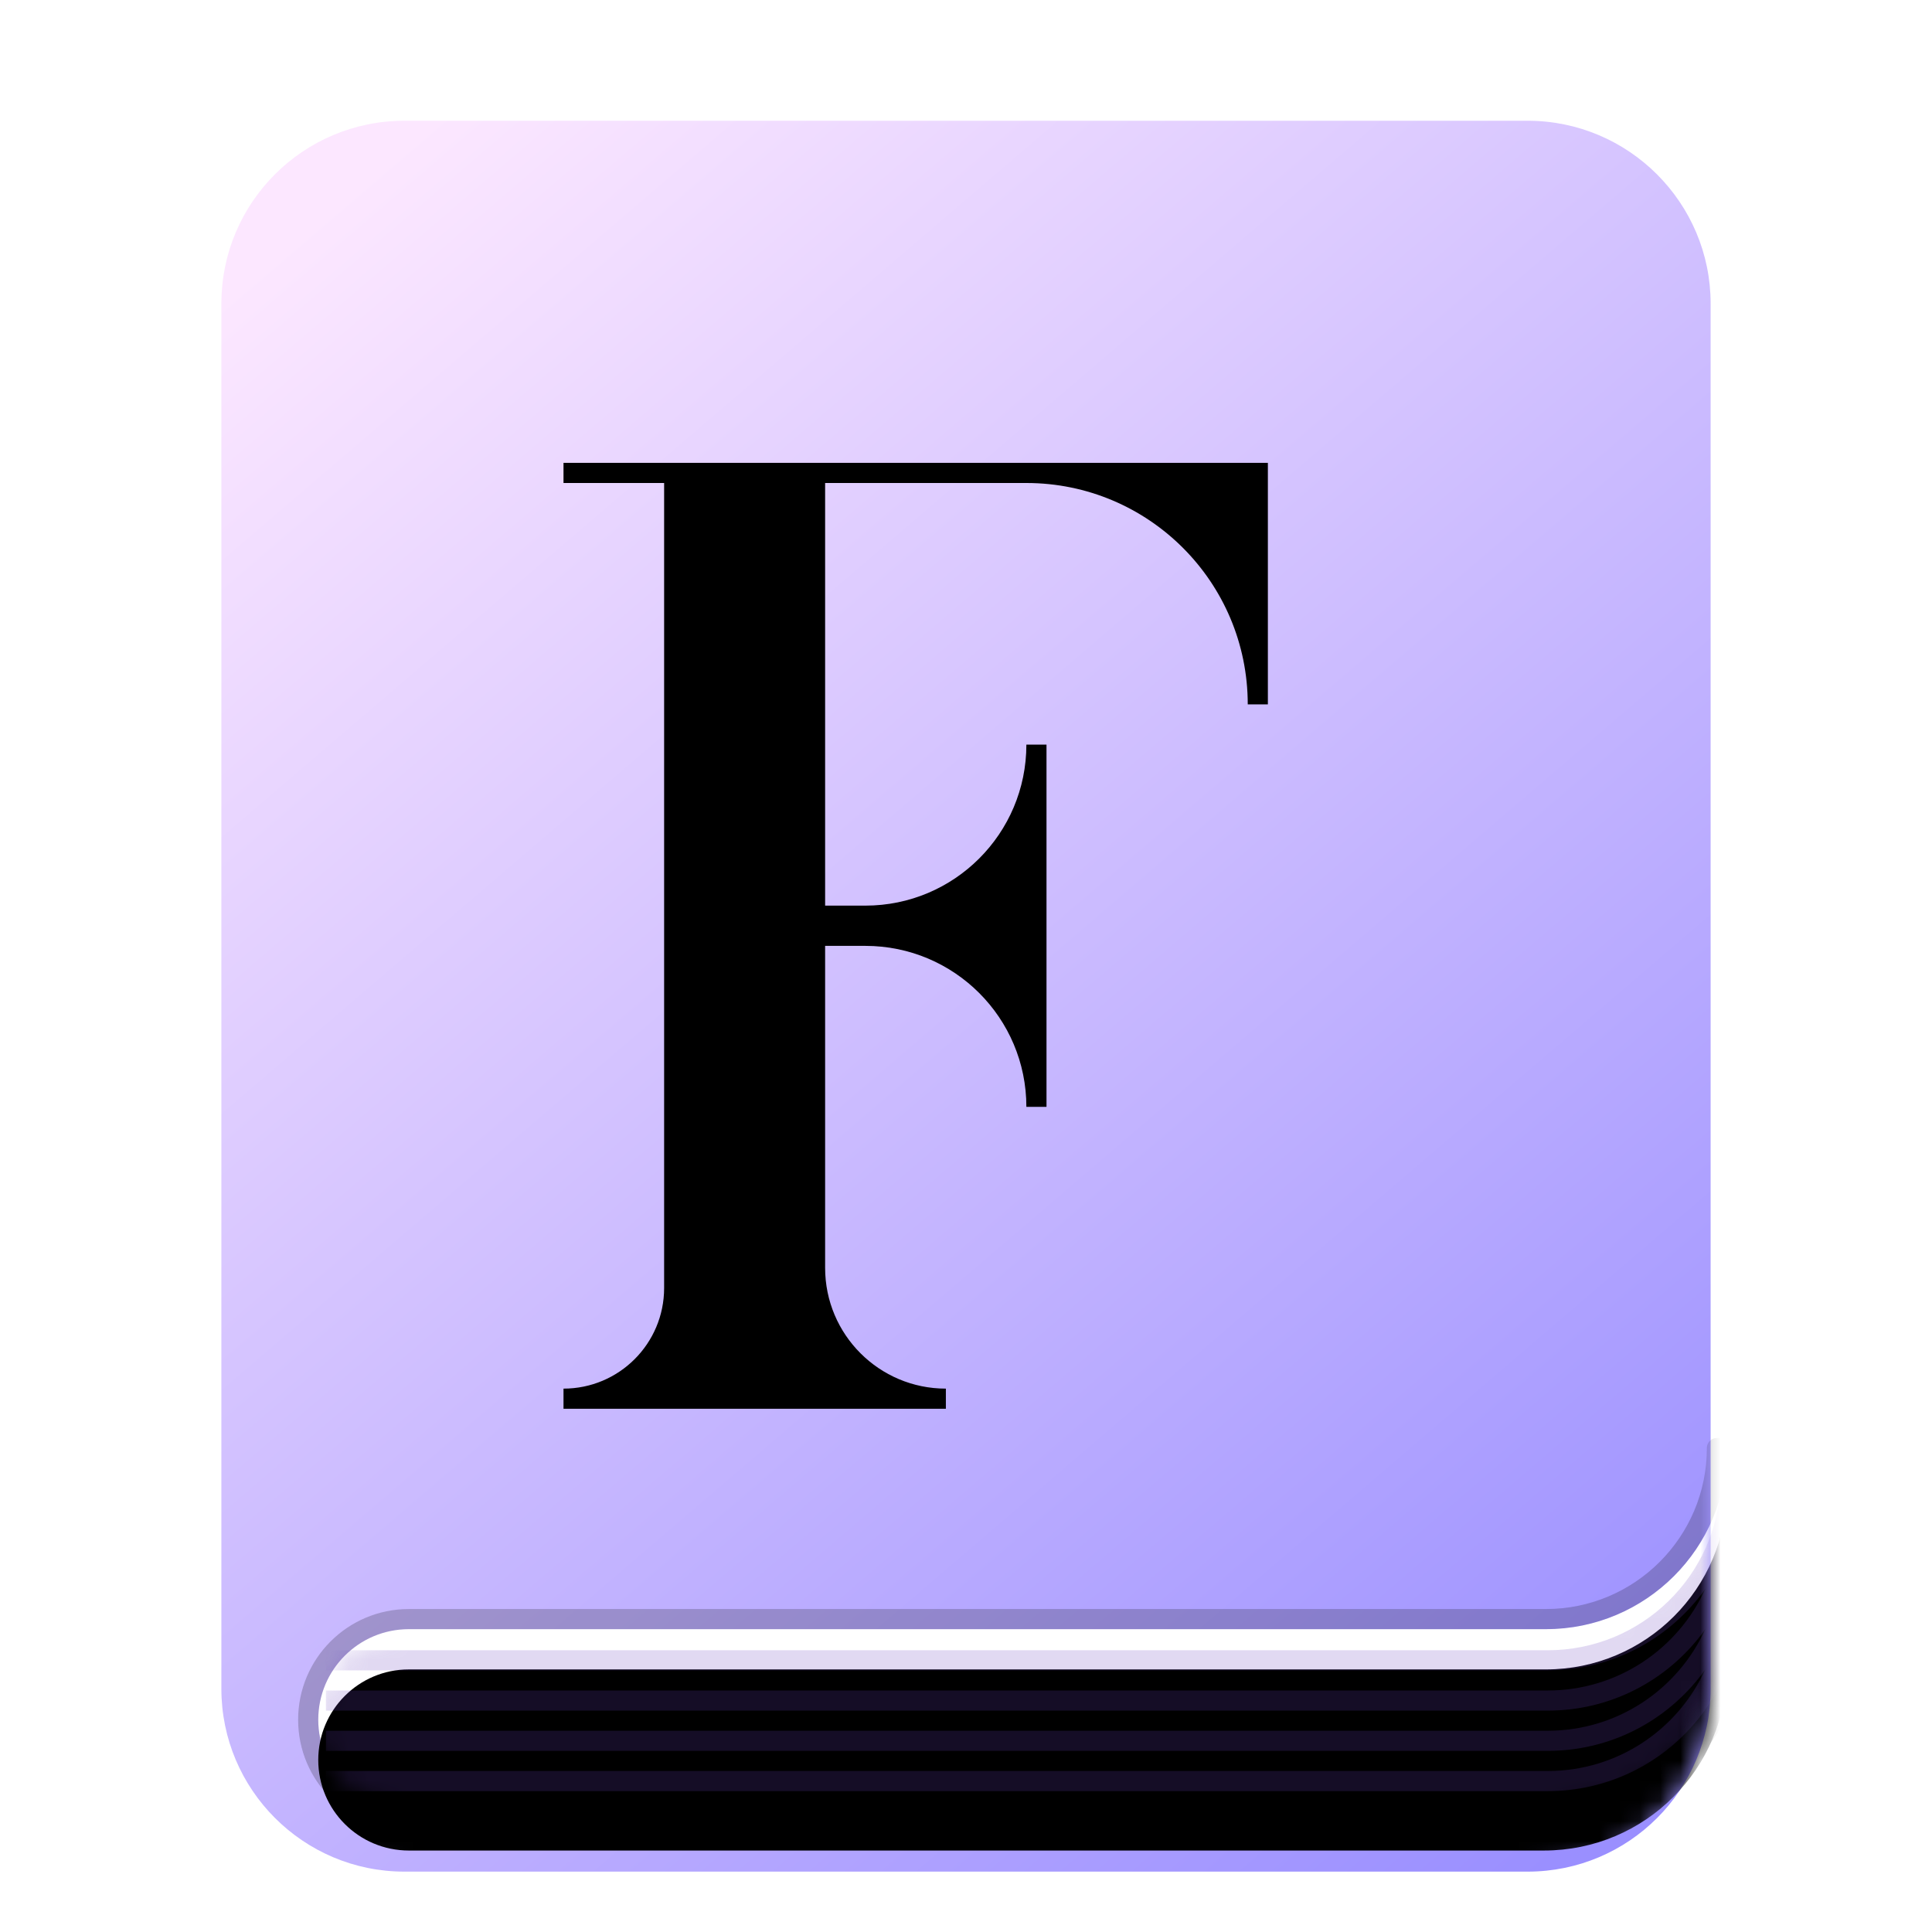 <svg xmlns="http://www.w3.org/2000/svg" xmlns:xlink="http://www.w3.org/1999/xlink" width="96" height="96" viewBox="0 0 96 96">
  <defs>
    <filter id="deepin-font-manager-a" width="132.4%" height="127.6%" x="-16.2%" y="-13.8%" filterUnits="objectBoundingBox">
      <feOffset dy="2" in="SourceAlpha" result="shadowOffsetOuter1"/>
      <feGaussianBlur in="shadowOffsetOuter1" result="shadowBlurOuter1" stdDeviation="2"/>
      <feComposite in="shadowBlurOuter1" in2="SourceAlpha" operator="out" result="shadowBlurOuter1"/>
      <feColorMatrix in="shadowBlurOuter1" result="shadowMatrixOuter1" values="0 0 0 0 0   0 0 0 0 0   0 0 0 0 0  0 0 0 0.2 0"/>
      <feMerge>
        <feMergeNode in="shadowMatrixOuter1"/>
        <feMergeNode in="SourceGraphic"/>
      </feMerge>
    </filter>
    <linearGradient id="deepin-font-manager-c" x1="13.826%" x2="87.621%" y1="0%" y2="101%">
      <stop offset="0%" stop-color="#FCE7FF"/>
      <stop offset="100%" stop-color="#9A8FFF"/>
    </linearGradient>
    <path id="deepin-font-manager-b" d="M0,9.085 C0,4.067 4.071,0 9.092,0 L64.908,0 C69.929,0 74,4.08 74,9.085 L74,77.915 C74,82.933 69.929,87 64.908,87 L9.092,87 C4.071,87 0,82.92 0,77.915 L0,9.085 Z"/>
    <path id="deepin-font-manager-e" d="M70,1.13686838e-13 L70,1.13686838e-13 L70,1.13686838e-13 L70,8.907 C70,13.929 65.929,18 60.907,18 L4.5,18 C2.015,18 5.97160257e-13,15.985 5.96855898e-13,13.5 C5.96551539e-13,11.015 2.015,9 4.5,9 L61,9 C65.971,9 70,4.971 70,1.13686838e-13 Z"/>
    <filter id="deepin-font-manager-f" width="108.3%" height="134.8%" x="-4.3%" y="-16.9%" filterUnits="objectBoundingBox">
      <feGaussianBlur in="SourceAlpha" result="shadowBlurInner1" stdDeviation="1"/>
      <feOffset dy="2" in="shadowBlurInner1" result="shadowOffsetInner1"/>
      <feComposite in="shadowOffsetInner1" in2="SourceAlpha" k2="-1" k3="1" operator="arithmetic" result="shadowInnerInner1"/>
      <feColorMatrix in="shadowInnerInner1" values="0 0 0 0 0.401   0 0 0 0 0.044   0 0 0 0 0.899  0 0 0 0.3 0"/>
    </filter>
  </defs>
  <g fill="none" fill-rule="evenodd" filter="url(#deepin-font-manager-a)" transform="translate(11 4)">
    <mask id="deepin-font-manager-d" fill="#fff">
      <use xlink:href="#deepin-font-manager-b"/>
    </mask>
    <use fill="url(#deepin-font-manager-c)" xlink:href="#deepin-font-manager-b"/>
    <path fill="#000" fill-rule="nonzero" d="M17,64 L17,63 C19.761,63 22,60.761 22,58 L22,18 L22,18 L17,18 L17,17 L52,17 L52,29 L51,29 C51,22.925 46.075,18 40,18 L30,18 L30,18 L30,39 L32,39 C36.418,39 40,35.418 40,31 L40,31 L40,31 L41,31 L41,49 L40,49 C40,44.582 36.418,41 32,41 L30,41 L30,41 L30,57 C30,60.314 32.686,63 36,63 L36,63 L36,63 L36,64 L17,64 Z" mask="url(#deepin-font-manager-d)"/>
    <g mask="url(#deepin-font-manager-d)">
      <g transform="translate(4.814 65.952)">
        <mask id="deepin-font-manager-g" fill="#fff">
          <use xlink:href="#deepin-font-manager-e"/>
        </mask>
        <g stroke-linejoin="round">
          <use fill="#FFF" xlink:href="#deepin-font-manager-e"/>
          <use fill="#000" filter="url(#deepin-font-manager-f)" xlink:href="#deepin-font-manager-e"/>
          <path stroke="#000" stroke-opacity=".2" d="M70.5,1.13686838e-13 L70.5,8.907 C70.5,14.205 66.205,18.5 60.907,18.5 L4.5,18.5 C1.739,18.5 -0.5,16.261 -0.5,13.5 C-0.5,10.739 1.739,8.5 4.5,8.5 L61,8.5 C65.694,8.5 69.5,4.694 69.5,1.13686838e-13 L70.5,1.13686838e-13 Z"/>
        </g>
        <path fill="#6D41BF" fill-opacity=".2" fill-rule="nonzero" d="M70.686,0.548 L70.686,1.455 C70.686,1.825 70.665,2.19 70.624,2.549 L70.686,2.548 L70.686,3.455 C70.686,3.825 70.665,4.19 70.624,4.549 L70.686,4.548 L70.686,5.455 C70.686,5.825 70.665,6.19 70.624,6.549 L70.686,6.548 L70.686,7.455 C70.686,12.662 66.538,16.899 61.366,17.044 L61.093,17.048 L0.381,17.048 L0.381,16.048 L61.093,16.048 C64.575,16.048 67.574,13.976 68.923,10.998 C67.234,13.379 64.487,14.957 61.366,15.044 L61.093,15.048 L0.381,15.048 L0.381,14.048 L61.093,14.048 C64.575,14.048 67.574,11.976 68.923,8.998 C67.234,11.379 64.487,12.957 61.366,13.044 L61.093,13.048 L0.381,13.048 L0.381,12.048 L61.093,12.048 C64.575,12.048 67.574,9.976 68.923,6.998 C67.234,9.379 64.487,10.957 61.366,11.044 L61.093,11.048 L0.381,11.048 L0.381,10.048 L61.093,10.048 C65.752,10.048 69.545,6.339 69.682,1.713 L69.686,1.455 L69.686,0.548 L70.686,0.548 Z" mask="url(#deepin-font-manager-g)"/>
      </g>
    </g>
  </g>
</svg>

